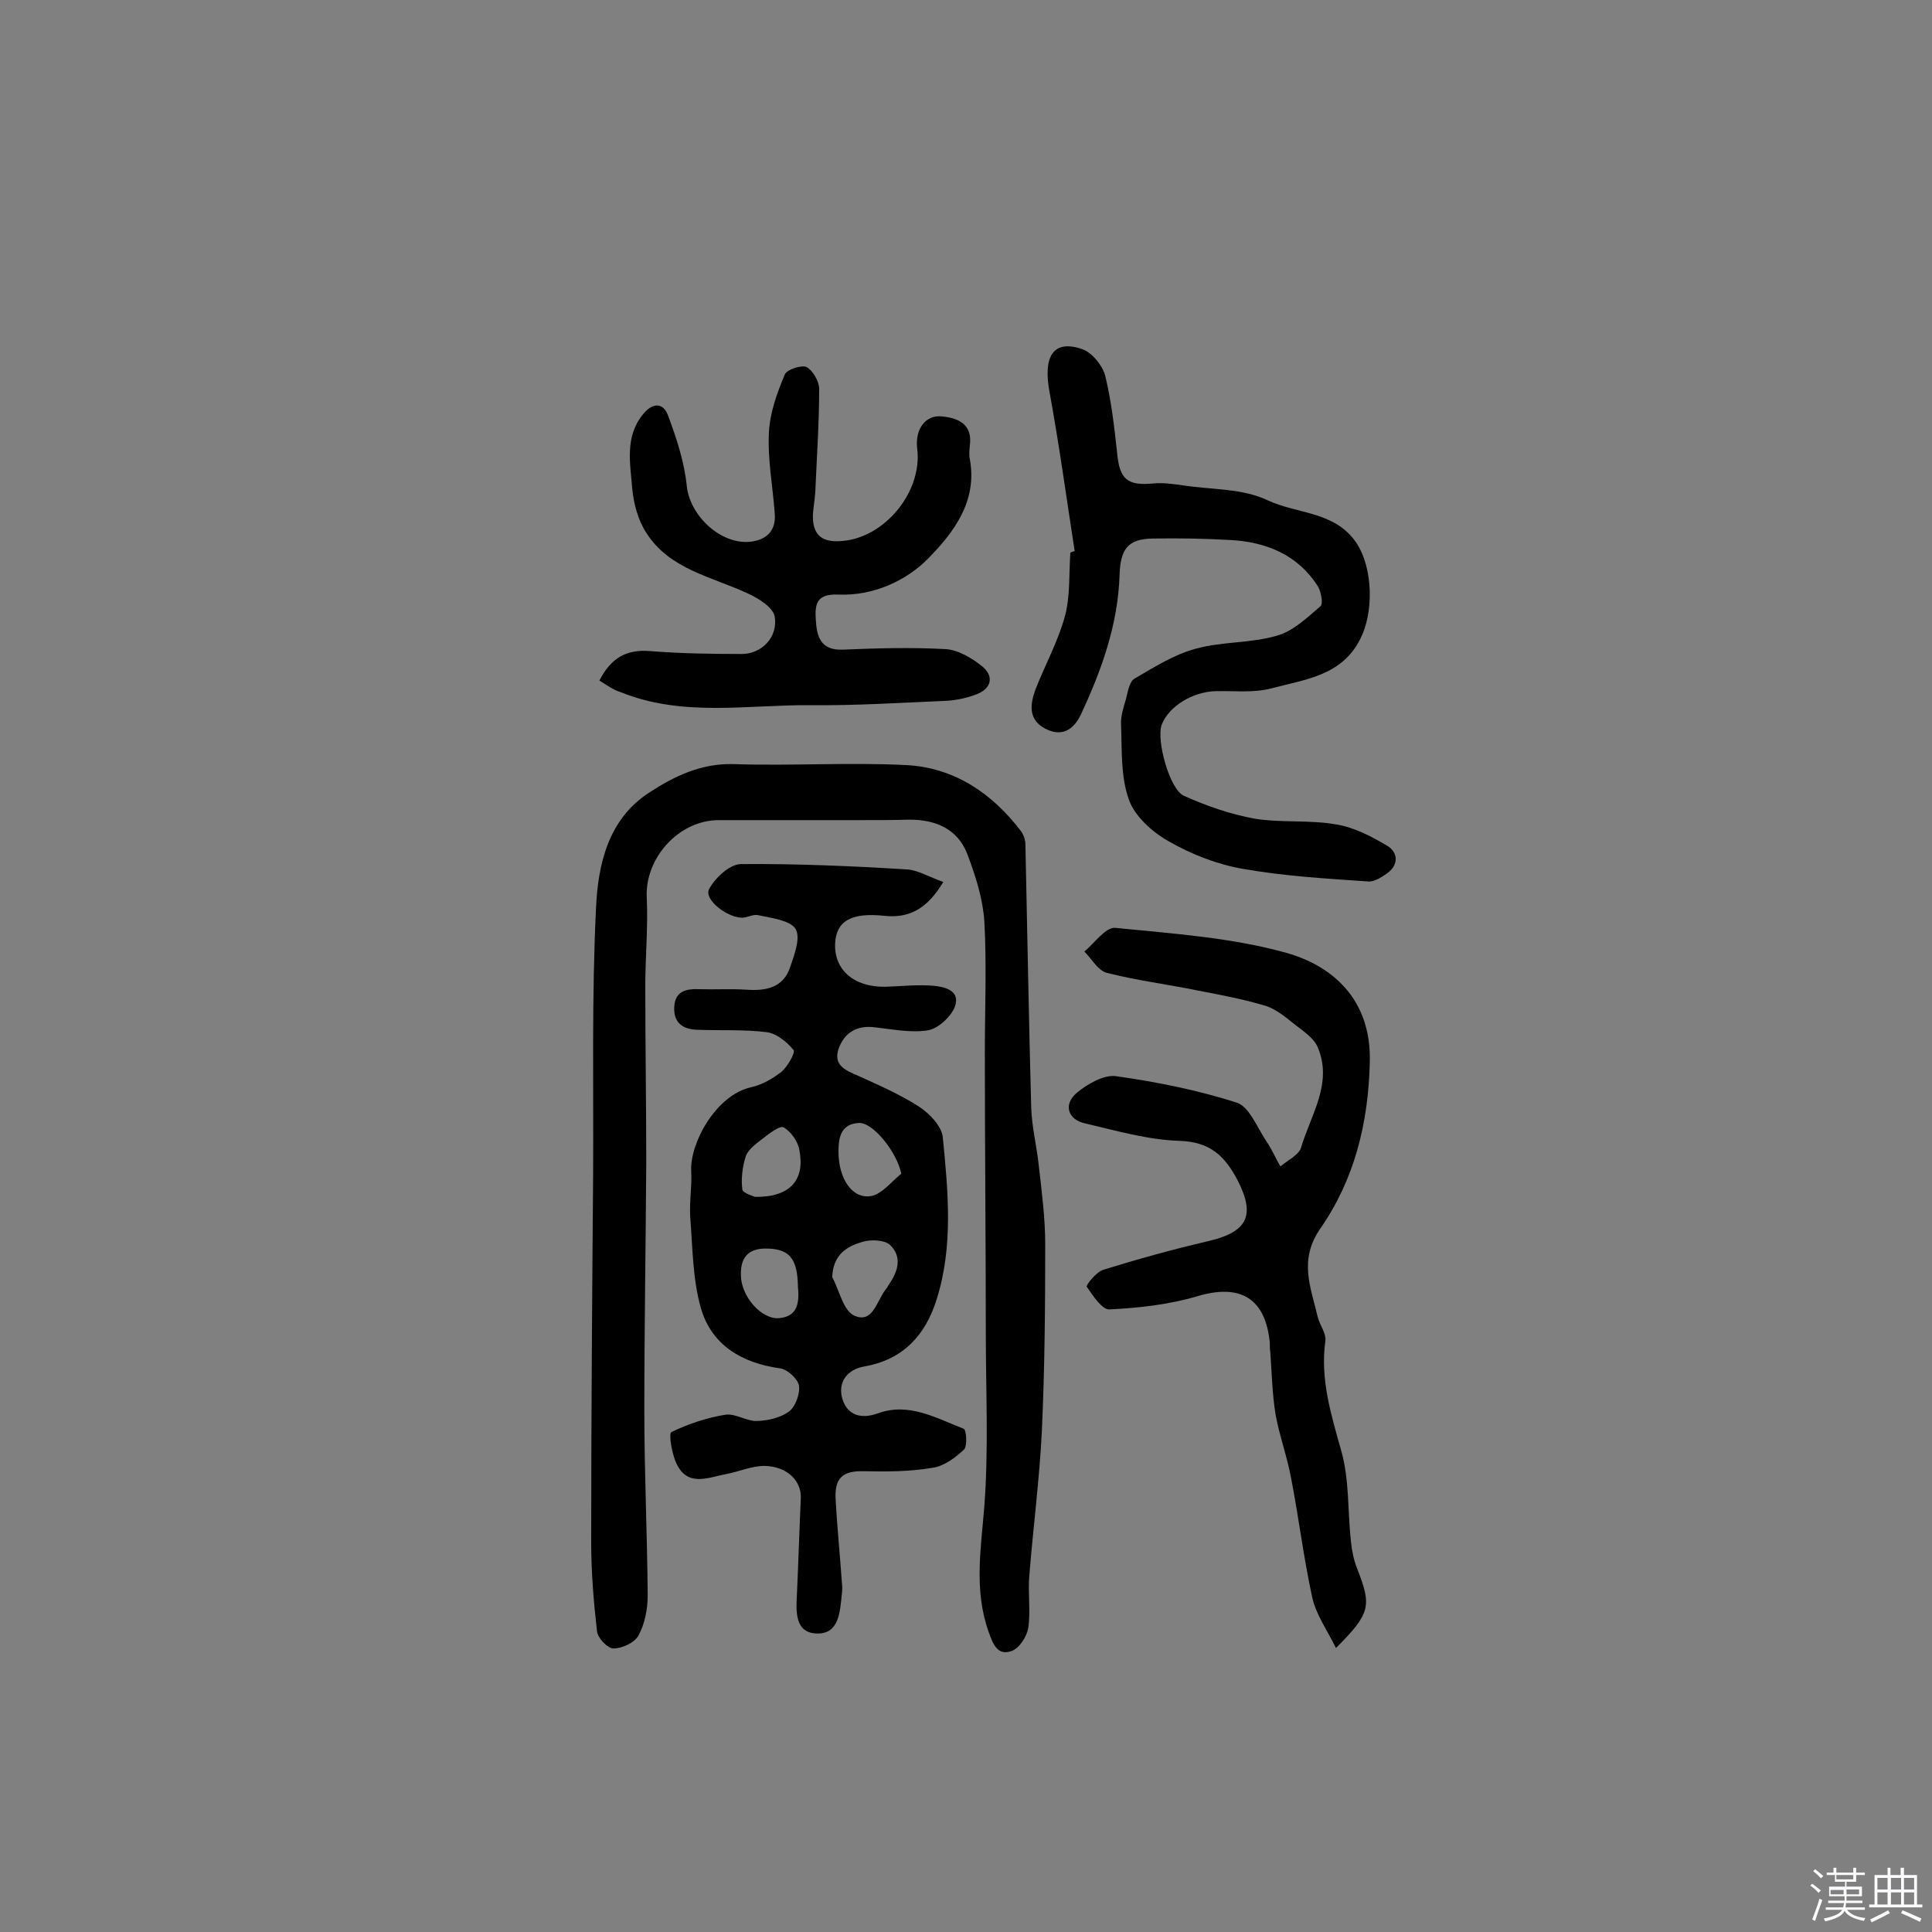 <svg enable-background="new 0 0 400 400" viewBox="0 0 400 400" xmlns="http://www.w3.org/2000/svg"><rect x="0" y="0" width="400" height="400" fill="#808080" stroke="none"/><path d="m374.8 390.4.4-.4c.7.5 1.3 1 1.8 1.4l-.5.5c-.5-.6-1.1-1.1-1.7-1.5zm1 7.3-.6-.3c.5-1.4 1.1-2.8 1.5-4.3.2.1.4.2.6.3-.5 1.3-1 2.8-1.5 4.3zm-.4-10.3.4-.4c.4.3 1 .8 1.7 1.4l-.5.5c-.4-.5-1-1-1.6-1.5zm2.5.3h1.7v-1h.6v1h3.5v-1h.6v1h1.8v.5h-1.8v1.4h-2v1h3.2v2h-3.2v.9h3.3v.5h-3.4c0 .3-.1.6-.1.9h4v.5h-3.7c.7.9 1.9 1.5 3.8 1.7-.1.2-.2.4-.3.6-2.1-.4-3.5-1.1-4-2.1-.4 1-1.8 1.7-4 2.2-.1-.2-.2-.4-.3-.6 2.1-.4 3.4-1 3.8-1.8h-3.4v-.5h3.6c.1-.3.1-.6.2-.9h-3.3v-.5h3.4c0-.3 0-.6 0-.9h-3.2v-2h3.3v-1h-2.1v-1.4h-1.7v-.5zm1.1 3.5v1h2.7c0-.3 0-.4 0-.4 0-.1 0-.2 0-.2 0-.1 0-.2 0-.3h-2.7zm1.2-3v.9h3.5v-.9zm4.7 3h-2.6v.6.4h2.6z" fill="#fbfafc"/><path d="m393.6 386.7h.6v1.5h2.7v6.1h1.1v.6h-11v-.6h1.1v-6.1h2.7v-1.5h.6v1.5h2.1v-1.5zm-2.7 8.8.4.6c-1.2.6-2.5 1.3-3.8 1.9-.1-.2-.2-.4-.3-.6 1.2-.6 2.5-1.2 3.7-1.9zm-2.2-6.7v2.4h2.1v-2.4zm0 3v2.5h2.1v-2.5zm2.8-3v2.4h2.1v-2.4zm0 3v2.5h2.1v-2.5zm6 6.1c-1.4-.7-2.7-1.3-3.9-1.8l.3-.6c1.5.6 2.7 1.2 3.9 1.7zm-1.2-9.1h-2.1v2.4h2.1zm-2.1 3v2.5h2.1v-2.5z" fill="#fbfafc"/><g fill="#010000"><path d="m195.3 182.6c-3.3 5.5-7 7.6-12.3 7-6.8-.7-9.9 1.1-10.1 5.8-.2 5.4 3.9 9 10.4 8.9 3.4-.1 6.7-.5 10-.2 2.3.2 5.6 1 4.4 4.3-.8 2.1-3.4 4.5-5.5 4.9-3.5.6-7.4-.2-11-.6-3.8-.5-6.4 1.1-7.6 4.5-1.1 3.4 1.5 4.4 4 5.5 4.4 2 8.8 3.9 12.8 6.5 2.1 1.4 4.6 4 4.8 6.3 1.1 11.2 2.2 22.6-1.3 33.6-2.3 7.3-6.9 12.4-14.9 13.8-3.6.6-5.6 3.3-4.6 6.7s3.9 4.3 7.4 3c6.4-2.3 12 1 17.7 3.2.6.2.8 3.6.1 4.3-1.8 1.7-4.2 3.5-6.6 3.8-4.7.8-9.5.8-14.2.7-4.2-.1-6 1.3-5.8 5.6.3 5.8.9 11.6 1.3 17.4.1.8.1 1.6 0 2.4-.4 3.6-.5 8.2-5 8.2-4.8 0-4.5-4.6-4.3-8.2.3-6.6.5-13.3.8-19.9.1-3.5-2.8-6.5-7.5-6.6-2.7 0-5.3 1.2-8 1.7-3.7.7-7.9 2.7-10.2-2.1-1-2-1.7-6.3-1.1-6.6 3.5-1.7 7.4-3 11.2-3.6 2.1-.3 4.4 1.4 6.6 1.3 2.3-.1 4.9-.7 6.6-2 1.3-1 2.3-3.7 2-5.4-.3-1.4-2.4-3.3-3.9-3.5-7.9-1.1-14.2-4.8-16.4-12.5-1.7-6-1.7-12.5-2.2-18.9-.2-3.2.4-6.4.2-9.6-.2-5.8 5.2-15.6 12.4-17.2 2.3-.5 4.5-1.8 6.3-3.2 1.3-1.1 2.9-4 2.5-4.5-1.4-1.7-3.6-3.5-5.6-3.7-4.7-.6-9.6-.3-14.4-.5-3.1-.1-4.9-1.6-4.7-4.8.2-3.3 2.6-3.7 5.2-3.6 3.2.1 6.5-.1 9.7.1 4.1.3 7.7-.4 9.1-4.7.9-2.6 2.2-6.1 1.1-7.9-1.2-1.8-4.9-2.2-7.6-2.8-1-.3-2.2.4-3.3.5-3.1.1-8.1-3.7-7-5.9 1.2-2.3 4.2-5.1 6.5-5.2 11.5-.1 23 .4 34.4 1.1 2.3.1 4.7 1.6 7.6 2.6zm-23 81.8c1.5 2.8 2.3 7 4.6 8 3.9 1.7 4.6-3.2 6.6-5.6.2-.2.3-.5.5-.8 1.9-2.7 2.9-5.8.2-8.3-1.1-1-3.9-1.1-5.6-.6-3.1.9-6.1 2.5-6.3 7.3zm-16-16.6c7.3.1 10.4-3.5 9.2-9.7-.3-1.8-1.8-3.9-3.3-4.7-.8-.4-3.1 1.4-4.5 2.5-1.3 1-2.8 2.1-3.3 3.5-.7 2.2-1 4.7-.7 6.9.2.8 2.5 1.4 2.6 1.5zm30.3-4.8c-.9-4.5-5.9-10.7-8.8-10.5-3.7.2-4.2 3-4.2 5.9 0 5.7 2.9 10 6.9 9.2 2.2-.5 4.1-3 6.1-4.6zm-21.4 23.3c-.1-5.8-1.8-7.8-6.7-7.8-3.8 0-5.2 2.1-5.1 5.5 0 4.4 4.3 9.3 8 8.9 3.9-.4 4.1-3.4 3.8-6.6z"/><path d="m177.9 169.8c-9.7 0-19.4 0-29.1 0-8.3 0-15.3 7.9-14.9 16 .3 6.1-.3 12.3-.3 18.4 0 12.2.2 24.3.2 36.5-.1 17.1-.4 34.3-.4 51.4 0 12.7.6 25.5.7 38.2 0 2.8-.6 5.9-1.9 8.3-.8 1.5-3.4 2.7-5.2 2.7-1.2 0-3.3-2.2-3.4-3.6-.7-6.1-1.2-12.3-1.2-18.4 0-25.4.2-50.9.4-76.3.1-18.3-.3-36.7.6-55 .4-9 2.5-18.4 11-23.9 5.2-3.4 10.8-6.1 17.5-5.9 11.9.4 23.8-.4 35.7.2 9.9.5 17.8 5.8 23.8 13.7.5.7.9 1.8.9 2.7.4 18.1.7 36.3 1.2 54.4.1 4.1 1.2 8.3 1.6 12.4.6 5.3 1.3 10.6 1.3 16 0 12.9-.1 25.9-.7 38.8-.5 10-1.8 19.9-2.6 29.9-.3 3.5.3 7.2-.2 10.7-.3 1.8-1.8 4.2-3.4 4.8-2.9 1.1-3.9-1.3-4.8-3.9-3.1-8.7-1.6-17.2-.9-26.1.9-11.9.3-23.9.3-35.9 0-19.3-.2-38.6-.2-58 0-9.1.4-18.1-.1-27.1-.3-4.7-1.8-9.4-3.5-13.9-2-5.3-6.6-7.2-12-7.2-3.5.1-7 .1-10.4.1z"/><path d="m276.6 341.2c-1.9-3.8-4.1-6.9-4.9-10.4-1.8-8.2-2.8-16.6-4.4-24.8-.8-4.4-2.4-8.7-3.2-13.1-.7-4.3-.8-8.7-1.1-13-.1-.6-.1-1.3-.1-1.9-.9-9.3-6.2-12.3-15.1-9.6-5.8 1.7-12 2.4-18.1 2.7-1.5.1-3.4-2.8-4.7-4.7-.2-.3 1.9-3 3.4-3.5 7.1-2.2 14.3-4.2 21.6-5.9 8.3-1.9 10-5.3 6.2-12.7-2.6-4.9-5.6-7.9-12-8.1-6.5-.2-13.1-2.1-19.5-3.6-3.7-.8-4.6-4-1.7-6.4 2.2-1.8 5.5-3.7 8-3.4 8.5 1.2 17 2.9 25.1 5.5 2.6.9 4.2 5.2 6.1 8 1.1 1.6 1.9 3.5 2.9 5.2 1.5-1.3 3.9-2.4 4.3-4 2-6.7 6.5-13.1 3.5-20.5-.8-2.1-3.2-3.6-5.1-5.1-1.7-1.4-3.6-2.9-5.6-3.6-4.6-1.4-9.4-2.3-14.1-3.2-6.3-1.3-12.8-2.1-19-3.7-1.8-.5-3.1-2.9-4.6-4.4 2.1-1.7 4.4-5.1 6.4-4.9 11.9 1.2 24.1 2 35.5 5.2 9.2 2.6 17.6 9.4 17.2 22.7-.3 12.6-3.2 24.2-10.2 34.3-4.6 6.6-2 12.2-.6 18.3.4 1.7 1.8 3.4 1.6 5-1.1 8 1.2 15.3 3.3 22.8 1.7 6 1.3 12.5 2 18.8.2 1.9.6 3.9 1.3 5.6 3 7.7 2.8 9.2-4.4 16.4z"/><path d="m222.5 114.1c-1.7-11-3.2-22-5.2-32.9-1.4-7.5.8-11 6.8-8.9 2 .7 4.1 3.3 4.7 5.4 1.3 5.3 1.9 10.7 2.5 16.2.5 5.3 2.1 6.7 7.4 6.2 2.1-.2 4.2.1 6.3.4 5.9.9 12.3.6 17.5 3.1 5.8 2.7 13 2.3 17.5 7.7 4.1 4.8 4.6 14.3 2 20.2-3.7 8.4-11.6 9.1-18.7 11-3.7 1-7.8.5-11.6.6-4.8.1-9.8 3.2-11.2 7-1.1 3.1 1.6 13.4 4.7 14.7 4.7 2.1 9.6 3.8 14.6 4.7 5.5.9 11.4.2 16.9 1.2 3.7.6 7.3 2.5 10.5 4.4 2.2 1.3 2.5 3.9 0 5.7-1.1.8-2.7 1.8-3.9 1.7-8.7-.6-17.4-1.1-25.9-2.6-5.3-.9-10.7-3-15.4-5.7-3.4-1.9-7.1-5.2-8.3-8.7-1.7-4.8-1.4-10.3-1.6-15.5-.1-1.7.5-3.5 1-5.2.4-1.5.7-3.7 1.8-4.3 4.1-2.4 8.2-5 12.7-6.2 5.4-1.5 11.4-1.1 16.8-2.7 3.3-.9 6.2-3.7 9-6.1.6-.5.1-3.1-.6-4.2-4.2-6.5-10.7-9.1-18.1-9.5-5.3-.3-10.7-.4-16.1-.3-5.1.1-6.6 2.2-6.8 7.4-.3 10.3-3.7 19.8-8 29-1.5 3.2-4 4.8-7.5 2.9s-3-5.1-1.9-8.1c2-5.1 4.7-10 6.1-15.2 1.1-4.1.8-8.7 1.1-13 .1-.2.5-.3.9-.4z"/><path d="m124.1 140.9c2.4-4.7 5.6-6.5 10.5-6.1 6.3.5 12.6.6 19 .6 4 0 7.5-3.4 6.8-7.7-.3-1.9-3.3-3.8-5.5-4.8-7.5-3.5-16.3-5-21.1-12.6-1.7-2.6-2.6-6-2.9-9.1-.4-5.2-1.6-10.7 2.2-15.4 2-2.5 4.2-2.5 5.2.2 1.8 4.8 3.4 9.7 3.9 14.7.7 6.3 7.4 12.4 13.6 11.4 3.1-.5 4.9-2.4 4.6-5.8-.4-5.6-1.5-11.2-1.2-16.8.2-4.1 1.7-8.2 3.3-12 .4-1 3.5-2 4.5-1.5 1.3.7 2.6 3 2.6 4.5 0 7.1-.5 14.2-.8 21.3-.1 1.6-.4 3.2-.5 4.8-.1 4.2 1.9 5.8 6.1 5.4 8.8-.7 16.6-10.2 15.5-19.1-.5-3.9 1.6-7 5-6.7 3.3.3 6.5 1.5 5.9 6-.1 1-.2 2 0 2.9 1.6 8.7-3.4 15.2-8.6 20.5-4.6 4.7-11.5 7.8-18.6 7.5-4.6-.2-4.9 2-4.7 5.2.2 3.5 1 6.4 5.6 6.2 7.1-.3 14.3-.5 21.4-.1 2.6.2 5.4 1.9 7.5 3.6 2.4 2 1.9 4.5-1.1 5.7-2 .8-4.3 1.3-6.5 1.4-9.3.4-18.7 1-28 .9-13.2-.1-26.5 2.5-39.3-2.7-1.4-.4-2.8-1.4-4.4-2.4z"/></g></svg>